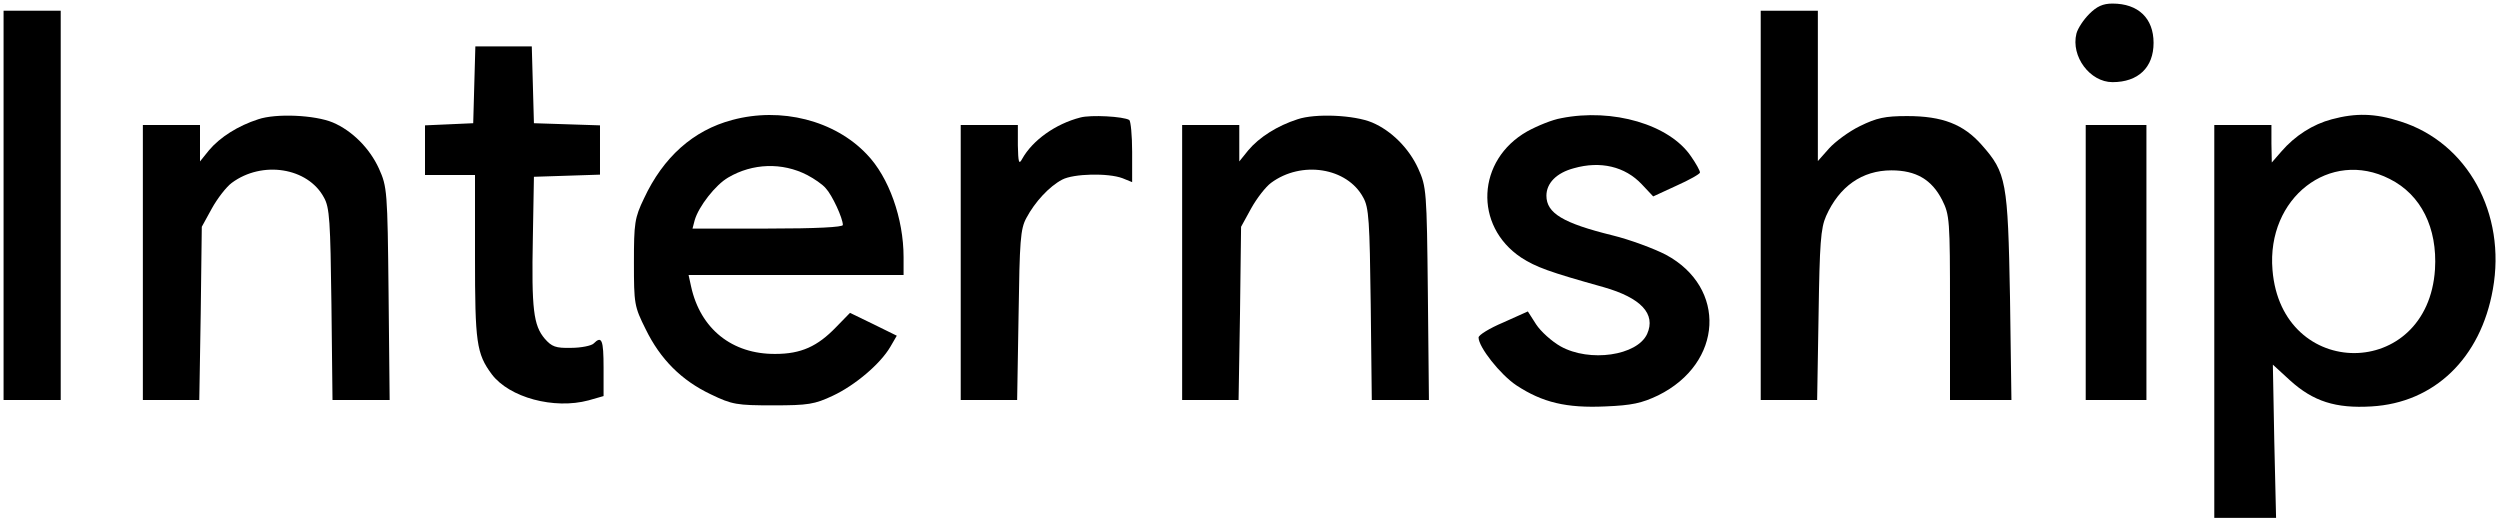 <?xml version="1.0" standalone="no"?>
<!DOCTYPE svg PUBLIC "-//W3C//DTD SVG 20010904//EN"
 "http://www.w3.org/TR/2001/REC-SVG-20010904/DTD/svg10.dtd">
<svg version="1.0" xmlns="http://www.w3.org/2000/svg"
 width="700pt" height="145pt" viewBox="0 0 700 145"
 preserveAspectRatio="xMidYMid meet">

<g transform="translate(0,145) scale(0.1,-0.1)"
fill="#000000" stroke="none">
<path d="M5850 1411 c-16 -16 -32 -40 -36 -55 -16 -64 38 -136 101 -136 72 0
115 41 115 110 0 69 -43 110 -115 110 -27 0 -44 -8 -65 -29z"/>
<path d="M10 875 l0 -545 80 0 80 0 0 545 0 545 -80 0 -80 0 0 -545z"/>
<path d="M4930 875 l0 -545 79 0 79 0 4 238 c3 201 6 243 21 277 37 83 101
128 183 128 69 0 113 -26 142 -83 21 -42 22 -55 22 -302 l0 -258 86 0 86 0 -4
288 c-6 324 -10 348 -79 426 -51 58 -110 81 -209 81 -62 0 -85 -5 -132 -28
-31 -15 -70 -44 -87 -63 l-31 -35 0 211 0 210 -80 0 -80 0 0 -545z"/>
<path d="M1328 1213 l-3 -108 -67 -3 -68 -3 0 -69 0 -70 70 0 70 0 0 -229 c0
-240 4 -271 47 -329 49 -65 174 -99 271 -73 l42 12 0 79 c0 79 -5 91 -28 68
-6 -6 -35 -12 -63 -12 -43 -1 -54 3 -74 26 -31 37 -37 81 -33 283 l3 170 93 3
92 3 0 69 0 69 -92 3 -93 3 -3 108 -3 107 -79 0 -79 0 -3 -107z"/>
<path d="M723 1116 c-56 -18 -107 -50 -138 -87 l-25 -31 0 51 0 51 -80 0 -80
0 0 -385 0 -385 79 0 79 0 4 242 3 243 28 51 c16 29 41 61 56 72 85 63 213 43
258 -41 16 -28 18 -66 21 -299 l3 -268 80 0 80 0 -3 298 c-3 288 -4 299 -27
350 -26 57 -75 106 -129 129 -50 21 -159 26 -209 9z"/>
<path d="M2050 1114 c-109 -29 -193 -104 -247 -220 -26 -54 -28 -69 -28 -179
0 -116 1 -123 33 -187 41 -84 100 -143 182 -182 60 -29 73 -31 175 -31 98 0
116 3 167 27 62 29 133 89 161 137 l18 31 -65 32 -66 32 -39 -40 c-52 -54 -98
-75 -170 -75 -121 -1 -210 70 -236 189 l-7 32 301 0 301 0 0 50 c0 108 -41
224 -103 288 -90 95 -240 133 -377 96z m210 -154 c19 -10 43 -26 52 -37 18
-19 48 -84 48 -103 0 -6 -73 -10 -211 -10 l-210 0 6 23 c11 39 59 100 94 120
68 40 151 43 221 7z"/>
<path d="M3025 1121 c-70 -18 -134 -64 -163 -116 -9 -17 -11 -10 -12 38 l0 57
-80 0 -80 0 0 -385 0 -385 79 0 79 0 4 238 c3 208 5 241 22 272 24 45 64 88
100 107 32 17 129 19 169 4 l27 -11 0 85 c0 46 -4 86 -8 89 -16 10 -108 15
-137 7z"/>
<path d="M3633 1116 c-56 -18 -107 -50 -138 -87 l-25 -31 0 51 0 51 -80 0 -80
0 0 -385 0 -385 79 0 79 0 4 242 3 243 28 51 c16 29 41 61 56 72 85 63 213 43
258 -41 16 -28 18 -66 21 -299 l3 -268 80 0 80 0 -3 298 c-3 288 -4 299 -27
350 -26 57 -75 106 -129 129 -50 21 -159 26 -209 9z"/>
<path d="M4371 1119 c-24 -4 -66 -21 -95 -37 -141 -80 -150 -264 -17 -353 42
-27 77 -40 231 -83 105 -30 147 -75 122 -131 -28 -61 -161 -80 -242 -35 -25
14 -56 42 -69 62 l-23 36 -69 -31 c-38 -16 -69 -35 -69 -42 0 -27 61 -104 106
-134 73 -48 140 -64 249 -59 74 3 102 9 148 31 182 90 193 302 21 394 -33 17
-100 42 -149 54 -138 34 -185 62 -185 111 0 35 28 64 77 77 74 21 143 5 190
-45 l32 -34 65 30 c36 16 66 33 66 37 0 5 -11 25 -25 45 -60 89 -219 136 -364
107z"/>
<path d="M6529 1116 c-53 -14 -103 -46 -141 -90 l-27 -31 -1 53 0 52 -80 0
-80 0 0 -550 0 -550 86 0 87 0 -5 214 -4 215 48 -44 c65 -59 128 -79 228 -73
176 10 306 135 340 328 38 212 -71 411 -259 470 -71 23 -125 24 -192 6z m162
-167 c88 -44 134 -137 127 -253 -20 -312 -430 -313 -455 -2 -17 202 161 340
328 255z"/>
<path d="M5840 715 l0 -385 85 0 85 0 0 385 0 385 -85 0 -85 0 0 -385z"/>
</g>
</svg>
